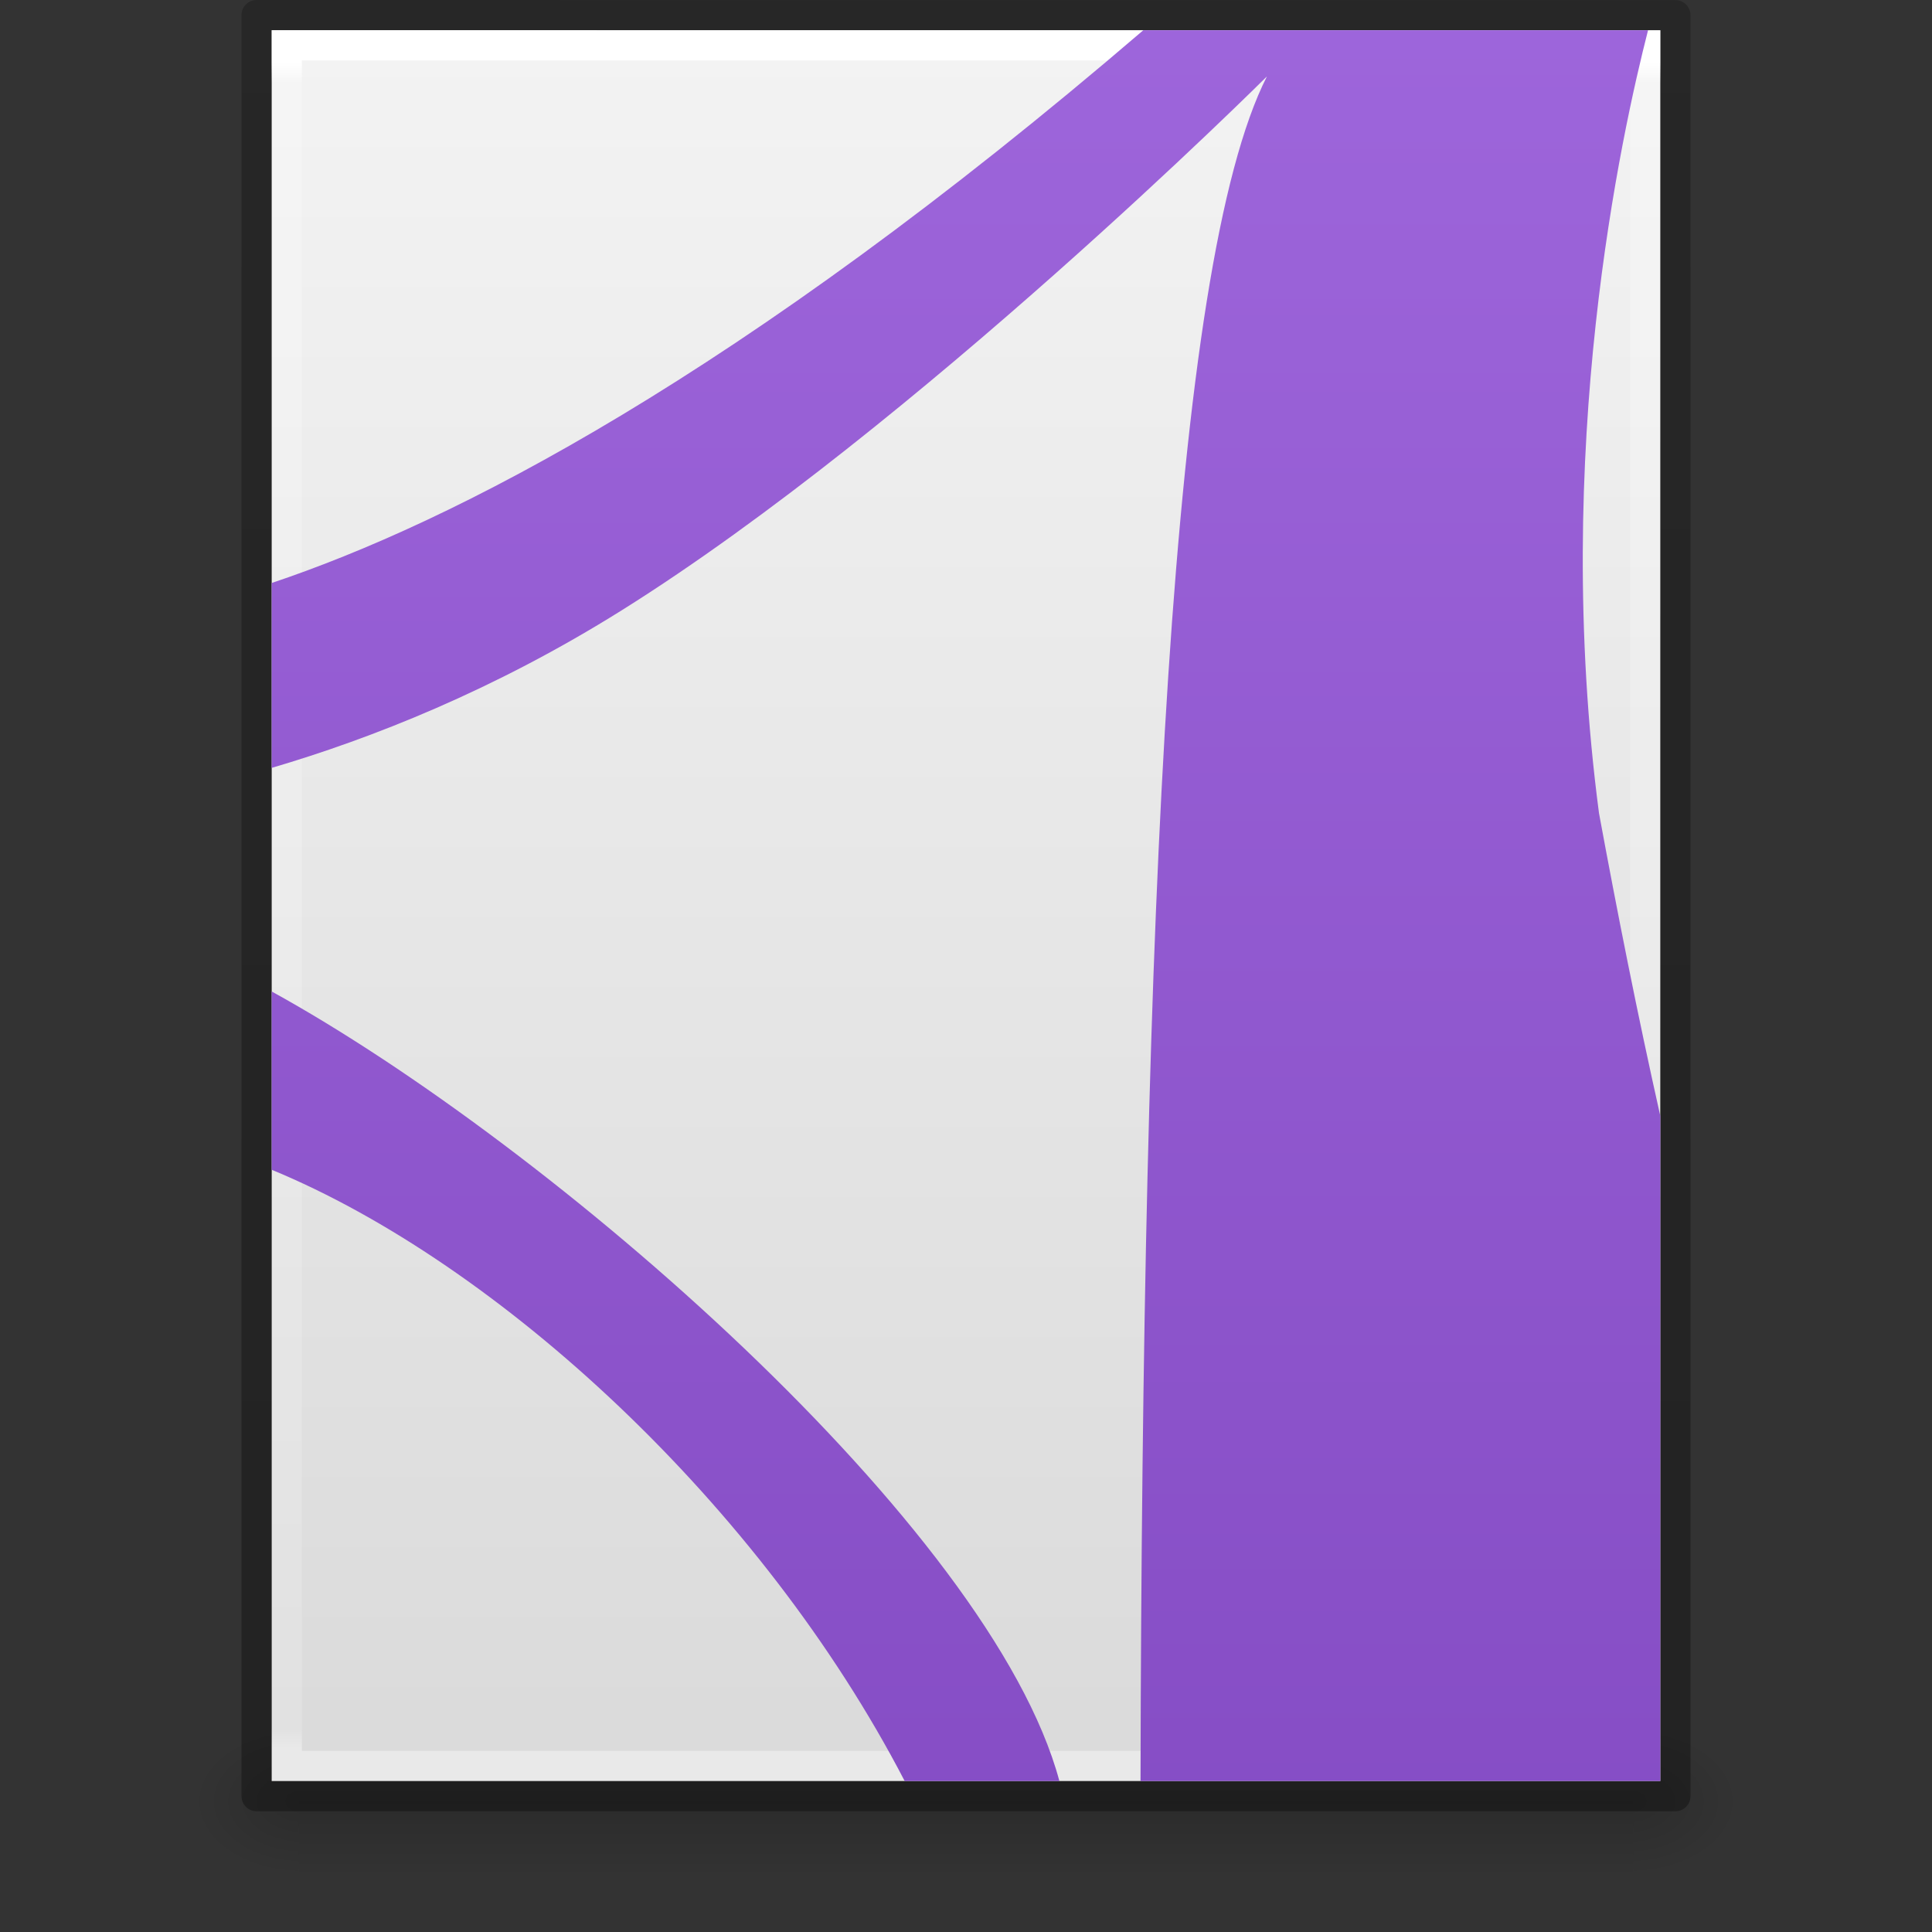 <?xml version="1.0" encoding="UTF-8" standalone="no"?>
<svg
   id="svg3844"
   height="64"
   width="64"
   version="1.1"
   sodipodi:docname="image-vnd.djvu.svg"
   inkscape:version="1.2.2 (b0a8486541, 2022-12-01)"
   xmlns:inkscape="http://www.inkscape.org/namespaces/inkscape"
   xmlns:sodipodi="http://sodipodi.sourceforge.net/DTD/sodipodi-0.dtd"
   xmlns:xlink="http://www.w3.org/1999/xlink"
   xmlns="http://www.w3.org/2000/svg"
   xmlns:svg="http://www.w3.org/2000/svg"
   xmlns:rdf="http://www.w3.org/1999/02/22-rdf-syntax-ns#"
   xmlns:cc="http://creativecommons.org/ns#"
   xmlns:dc="http://purl.org/dc/elements/1.1/">
  <rect width="100%" height="100%" fill="#333333" stroke="none"/>
  <sodipodi:namedview
     id="namedview37"
     pagecolor="#ffffff"
     bordercolor="#666666"
     borderopacity="1.0"
     inkscape:pageshadow="2"
     inkscape:pageopacity="0.0"
     inkscape:pagecheckerboard="0"
     showgrid="false"
     inkscape:zoom="7.5351066"
     inkscape:cx="30.855569"
     inkscape:cy="26.476069"
     inkscape:window-width="1396"
     inkscape:window-height="896"
     inkscape:window-x="117"
     inkscape:window-y="25"
     inkscape:window-maximized="0"
     inkscape:current-layer="svg3844"
     inkscape:snap-object-midpoints="true"
     inkscape:snap-center="true"
     inkscape:showpageshadow="2"
     inkscape:deskcolor="#d1d1d1" />
  <defs
     id="defs3846">
    <linearGradient
       gradientTransform="matrix(1.084,0,0,1.2,79.551,-4.163)"
       gradientUnits="userSpaceOnUse"
       xlink:href="#linearGradient3104-6"
       id="linearGradient3033"
       y2="2.906"
       x2="-51.786"
       y1="50.786"
       x1="-51.786" />
    <linearGradient
       id="linearGradient3104-6">
      <stop
         offset="0"
         style="stop-color:#000000;stop-opacity:0.318"
         id="stop3106-3" />
      <stop
         offset="1"
         style="stop-color:#000000;stop-opacity:0.24"
         id="stop3108-9" />
    </linearGradient>
    <linearGradient
       gradientTransform="matrix(1.216,0,0,1.541,2.811,-6.973)"
       gradientUnits="userSpaceOnUse"
       xlink:href="#linearGradient3977-4"
       id="linearGradient3093"
       y2="42.1"
       x2="24"
       y1="5.864"
       x1="24" />
    <linearGradient
       id="linearGradient3977-4">
      <stop
         offset="0"
         style="stop-color:#ffffff;stop-opacity:1"
         id="stop3979-7" />
      <stop
         offset="0.012"
         style="stop-color:#ffffff;stop-opacity:0.235"
         id="stop3981-6" />
      <stop
         offset="0.988"
         style="stop-color:#ffffff;stop-opacity:0.157"
         id="stop3983-5" />
      <stop
         offset="1"
         style="stop-color:#ffffff;stop-opacity:0.392"
         id="stop3985-6" />
    </linearGradient>
    <linearGradient
       gradientTransform="matrix(1.314,0,0,1.26,0.457,-2.179)"
       gradientUnits="userSpaceOnUse"
       xlink:href="#linearGradient3600-9"
       id="linearGradient3096"
       y2="47.013"
       x2="25.132"
       y1="0.985"
       x1="25.132" />
    <linearGradient
       id="linearGradient3600-9">
      <stop
         offset="0"
         style="stop-color:#f4f4f4;stop-opacity:1"
         id="stop3602-3" />
      <stop
         offset="1"
         style="stop-color:#dbdbdb;stop-opacity:1"
         id="stop3604-7" />
    </linearGradient>
    <radialGradient
       gradientTransform="matrix(0.031,0,0,0.021,35.221,49.451)"
       gradientUnits="userSpaceOnUse"
       xlink:href="#linearGradient5060"
       id="radialGradient3153"
       fy="486.648"
       fx="605.714"
       r="117.143"
       cy="486.648"
       cx="605.714" />
    <linearGradient
       id="linearGradient5060">
      <stop
         offset="0"
         style="stop-color:#000000;stop-opacity:1"
         id="stop5062" />
      <stop
         offset="1"
         style="stop-color:#000000;stop-opacity:0"
         id="stop5064" />
    </linearGradient>
    <radialGradient
       gradientTransform="matrix(-0.031,0,0,0.021,28.779,49.451)"
       gradientUnits="userSpaceOnUse"
       xlink:href="#linearGradient5060"
       id="radialGradient3156"
       fy="486.648"
       fx="605.714"
       r="117.143"
       cy="486.648"
       cx="605.714" />
    <linearGradient
       id="linearGradient5048">
      <stop
         offset="0"
         style="stop-color:#000000;stop-opacity:0"
         id="stop5050" />
      <stop
         offset="0.5"
         style="stop-color:#000000;stop-opacity:1"
         id="stop5056" />
      <stop
         offset="1"
         style="stop-color:#000000;stop-opacity:0"
         id="stop5052" />
    </linearGradient>
    <linearGradient
       gradientTransform="matrix(0.092,0,0,0.021,-1.085,49.451)"
       gradientUnits="userSpaceOnUse"
       xlink:href="#linearGradient5048"
       id="linearGradient3842"
       y2="609.505"
       x2="302.857"
       y1="366.648"
       x1="302.857" />
    <linearGradient
       inkscape:collect="always"
       xlink:href="#linearGradient955-2"
       id="linearGradient57825"
       gradientUnits="userSpaceOnUse"
       gradientTransform="matrix(1.353,0,0,1.349,-3.221,-2.349)"
       x1="19.19"
       y1="-12.03"
       x2="19.19"
       y2="83.386" />
    <linearGradient
       inkscape:collect="always"
       id="linearGradient955-2">
      <stop
         style="stop-color:#a56de2;stop-opacity:1"
         offset="0"
         id="stop951-9" />
      <stop
         style="stop-color:#7239b3;stop-opacity:1"
         offset="1"
         id="stop953-1" />
    </linearGradient>
  </defs>
  <rect
     width="44.2"
     height="5"
     x="9.9"
     y="57"
     id="rect2879"
     style="display:inline;overflow:visible;visibility:visible;opacity:0.15;fill:url(#linearGradient3842);fill-opacity:1;fill-rule:nonzero;stroke:none;stroke-width:1;marker:none" />
  <path
     d="m 9.9,57 c 0,0 0,5 0,5 -1.613,0.01 -3.9,-1.12 -3.9,-2.5 0,-1.38 1.8,-2.499 3.9,-2.499 z"
     id="path2881"
     style="display:inline;overflow:visible;visibility:visible;opacity:0.15;fill:url(#radialGradient3156);fill-opacity:1;fill-rule:nonzero;stroke:none;stroke-width:1;marker:none" />
  <path
     d="m 54.1,57 c 0,0 0,5 0,5 C 55.713,62.01 58,60.88 58,59.5 c 0,-1.38 -1.8,-2.499 -3.9,-2.499 z"
     id="path2883"
     style="display:inline;overflow:visible;visibility:visible;opacity:0.15;fill:url(#radialGradient3153);fill-opacity:1;fill-rule:nonzero;stroke:none;stroke-width:1;marker:none" />
  <path
     d="m 9,1 c 10.541,0 46,0.004 46,0.004 L 55,59 c 0,0 -30.667,0 -46,0 0,-19.333 0,-38.666 0,-58 z"
     id="path4160-6"
     style="display:inline;fill:url(#linearGradient3096);fill-opacity:1;stroke:none" />
  <path
     d="M 54.5,58.5 H 9.5 V 1.5 H 54.5 Z"
     id="rect6741-1-8"
     style="fill:none;stroke:url(#linearGradient3093);stroke-width:1;stroke-linecap:round;stroke-linejoin:miter;stroke-miterlimit:4;stroke-dasharray:none;stroke-dashoffset:0;stroke-opacity:1" />
  <path
     d="m 8.5,0.5 c 10.77,0 47,0.004 47,0.004 l 4.9e-5,58.996 c 0,0 -31.333,0 -47,0 0,-19.667 0,-39.333 0,-59 z"
     id="path4160-6-1"
     style="display:inline;fill:none;stroke:url(#linearGradient3033);stroke-width:1;stroke-linecap:butt;stroke-linejoin:round;stroke-miterlimit:4;stroke-dasharray:none;stroke-dashoffset:0;stroke-opacity:1" />
  <path
     id="path6711"
     d="M 37.875,1 C 24.426,12.54 14.91,17.333 9,19.312 v 6.125 c 3.285,-0.967 7.357,-2.565 11.594,-5.219 9.748,-6.105 21.375,-17.687 21.375,-17.687 -3.196,6.269 -4.126,27.882 -4.188,56.469 H 55 V 36.969 c -0.755,-3.362 -1.429,-6.763 -2.031,-10.031 -1.586,-12.035 0.757,-22.547 1.625,-25.937 -0.226,-2.6e-5 -10.164,6.79e-4 -16.719,0 z M 9,32.844 v 5.906 c 7.505,3.098 16.21,11.084 20.969,20.25 h 5.125 C 32.838,50.595 18.221,37.918 9,32.844 Z"
     style="color:#000000;clip-rule:nonzero;display:inline;overflow:visible;visibility:visible;isolation:auto;mix-blend-mode:normal;color-interpolation:sRGB;color-interpolation-filters:linearRGB;solid-color:#000000;solid-opacity:1;fill:url(#linearGradient57825);fill-opacity:1;fill-rule:nonzero;stroke:none;stroke-width:1;stroke-linecap:butt;stroke-linejoin:miter;stroke-miterlimit:4;stroke-dasharray:none;stroke-dashoffset:0;stroke-opacity:1;marker:none;color-rendering:auto;image-rendering:auto;shape-rendering:auto;text-rendering:auto;enable-background:accumulate;font-variation-settings:normal;opacity:1;vector-effect:none;-inkscape-stroke:none;stop-color:#000000;stop-opacity:1" />
</svg>
